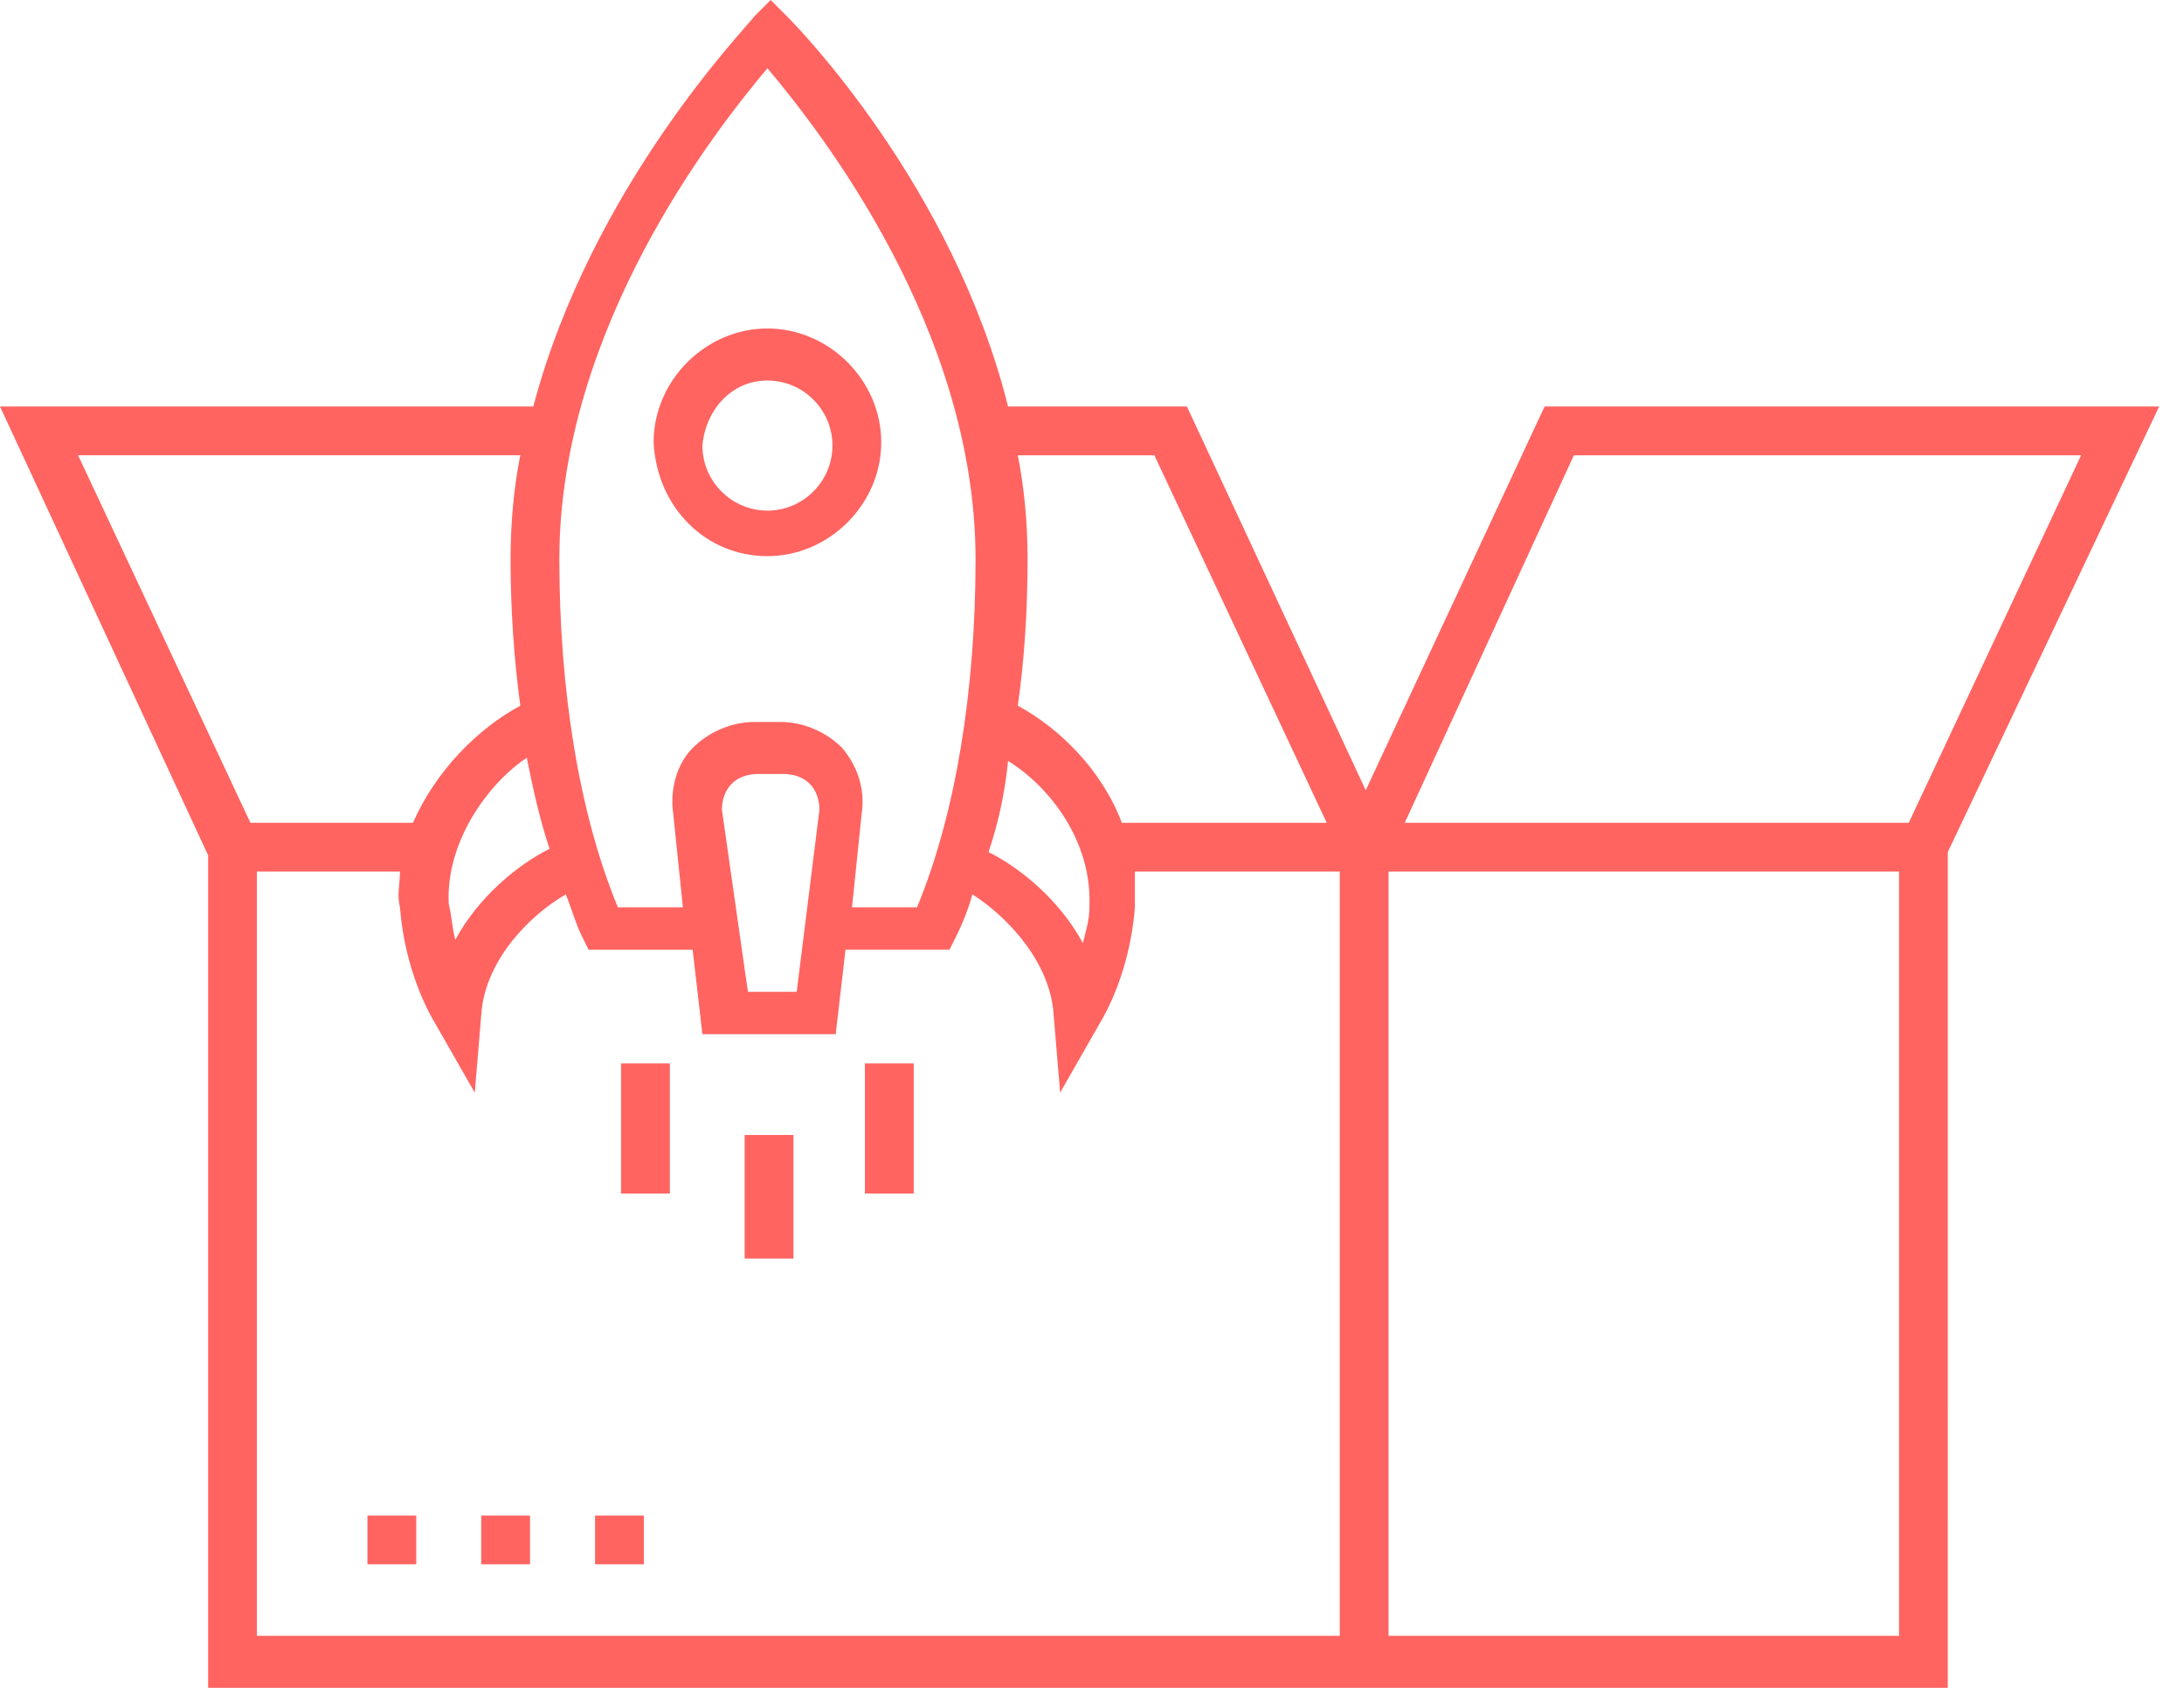 <svg width="44" height="34" viewBox="0 0 44 34" fill="none" xmlns="http://www.w3.org/2000/svg">
<path d="M43.499 8.189H31.118L27.515 15.919L23.912 8.189H20.309C19.195 3.734 16.051 0.524 15.854 0.328L15.527 0L15.199 0.328C15.068 0.524 11.924 3.734 10.744 8.189H0L4.193 17.229V34H39.241L39.242 17.163L43.499 8.189ZM31.708 9.172H41.927L38.455 16.574H28.301L31.708 9.172ZM23.257 9.172L26.729 16.575H22.601C22.208 15.527 21.357 14.675 20.505 14.216C20.636 13.299 20.702 12.316 20.702 11.268C20.702 10.548 20.636 9.827 20.505 9.172L23.257 9.172ZM21.947 18.277C21.947 18.54 21.881 18.736 21.816 18.998C21.357 18.146 20.571 17.491 19.916 17.164C20.113 16.574 20.244 15.985 20.309 15.329C21.161 15.854 22.012 16.967 21.947 18.277L21.947 18.277ZM15.461 1.375C16.509 2.62 19.654 6.616 19.654 11.268C19.654 13.888 19.261 16.377 18.475 18.277H17.165L17.361 16.377C17.427 15.919 17.296 15.46 16.968 15.067C16.641 14.74 16.182 14.543 15.724 14.543H15.2C14.741 14.543 14.283 14.74 13.955 15.067C13.627 15.395 13.496 15.919 13.562 16.377L13.758 18.277H12.448C11.662 16.377 11.269 13.888 11.269 11.268C11.268 6.617 14.413 2.62 15.461 1.375H15.461ZM14.544 16.312C14.544 16.115 14.61 15.919 14.741 15.788C14.871 15.657 15.068 15.591 15.264 15.591H15.789C15.985 15.591 16.182 15.657 16.313 15.788C16.444 15.919 16.509 16.116 16.509 16.312L16.051 19.98H15.068L14.544 16.312ZM11.072 17.098C10.417 17.426 9.631 18.081 9.172 18.932C9.106 18.67 9.106 18.474 9.041 18.212C8.975 16.967 9.827 15.788 10.613 15.264C10.744 15.919 10.875 16.509 11.072 17.098L11.072 17.098ZM10.482 9.171C10.351 9.826 10.286 10.547 10.286 11.268C10.286 12.251 10.351 13.233 10.482 14.216C9.63 14.674 8.779 15.526 8.32 16.574L5.045 16.574L1.573 9.171L10.482 9.171ZM5.176 17.557H8.058C8.058 17.819 7.993 18.015 8.058 18.277C8.124 19.129 8.386 19.98 8.779 20.636L9.565 22.012L9.696 20.44C9.762 19.392 10.613 18.474 11.399 18.016C11.53 18.343 11.596 18.605 11.727 18.867L11.858 19.13H13.954L14.151 20.833L16.837 20.832L17.034 19.129H19.13L19.261 18.867C19.392 18.605 19.523 18.277 19.589 18.015C20.309 18.474 21.161 19.391 21.227 20.439L21.358 22.011L22.144 20.636C22.537 19.98 22.799 19.129 22.864 18.277V17.556H26.992V32.952L5.176 32.952L5.176 17.557ZM38.324 32.952H27.974V17.557H38.259V32.952H38.324Z" fill="#FF6461"/>
<path d="M7.403 30.529H8.386V31.511H7.403V30.529Z" fill="#FF6461"/>
<path d="M11.988 30.529H12.971V31.511H11.988V30.529Z" fill="#FF6461"/>
<path d="M9.695 30.529H10.678V31.511H9.695V30.529Z" fill="#FF6461"/>
<path d="M15.461 11.203C16.706 11.203 17.754 10.155 17.754 8.91C17.754 7.665 16.706 6.617 15.461 6.617C14.216 6.617 13.168 7.665 13.168 8.91C13.233 10.22 14.216 11.203 15.461 11.203ZM15.461 7.665C16.182 7.665 16.771 8.255 16.771 8.975C16.771 9.696 16.181 10.286 15.461 10.286C14.74 10.286 14.151 9.696 14.151 8.975C14.216 8.255 14.74 7.665 15.461 7.665Z" fill="#FF6461"/>
<path d="M12.512 21.422H13.495V24.043H12.512V21.422Z" fill="#FF6461"/>
<path d="M15.002 22.863H15.985V25.353H15.002V22.863Z" fill="#FF6461"/>
<path d="M17.425 21.422H18.408V24.043H17.425V21.422Z" fill="#FF6461"/>
</svg>
